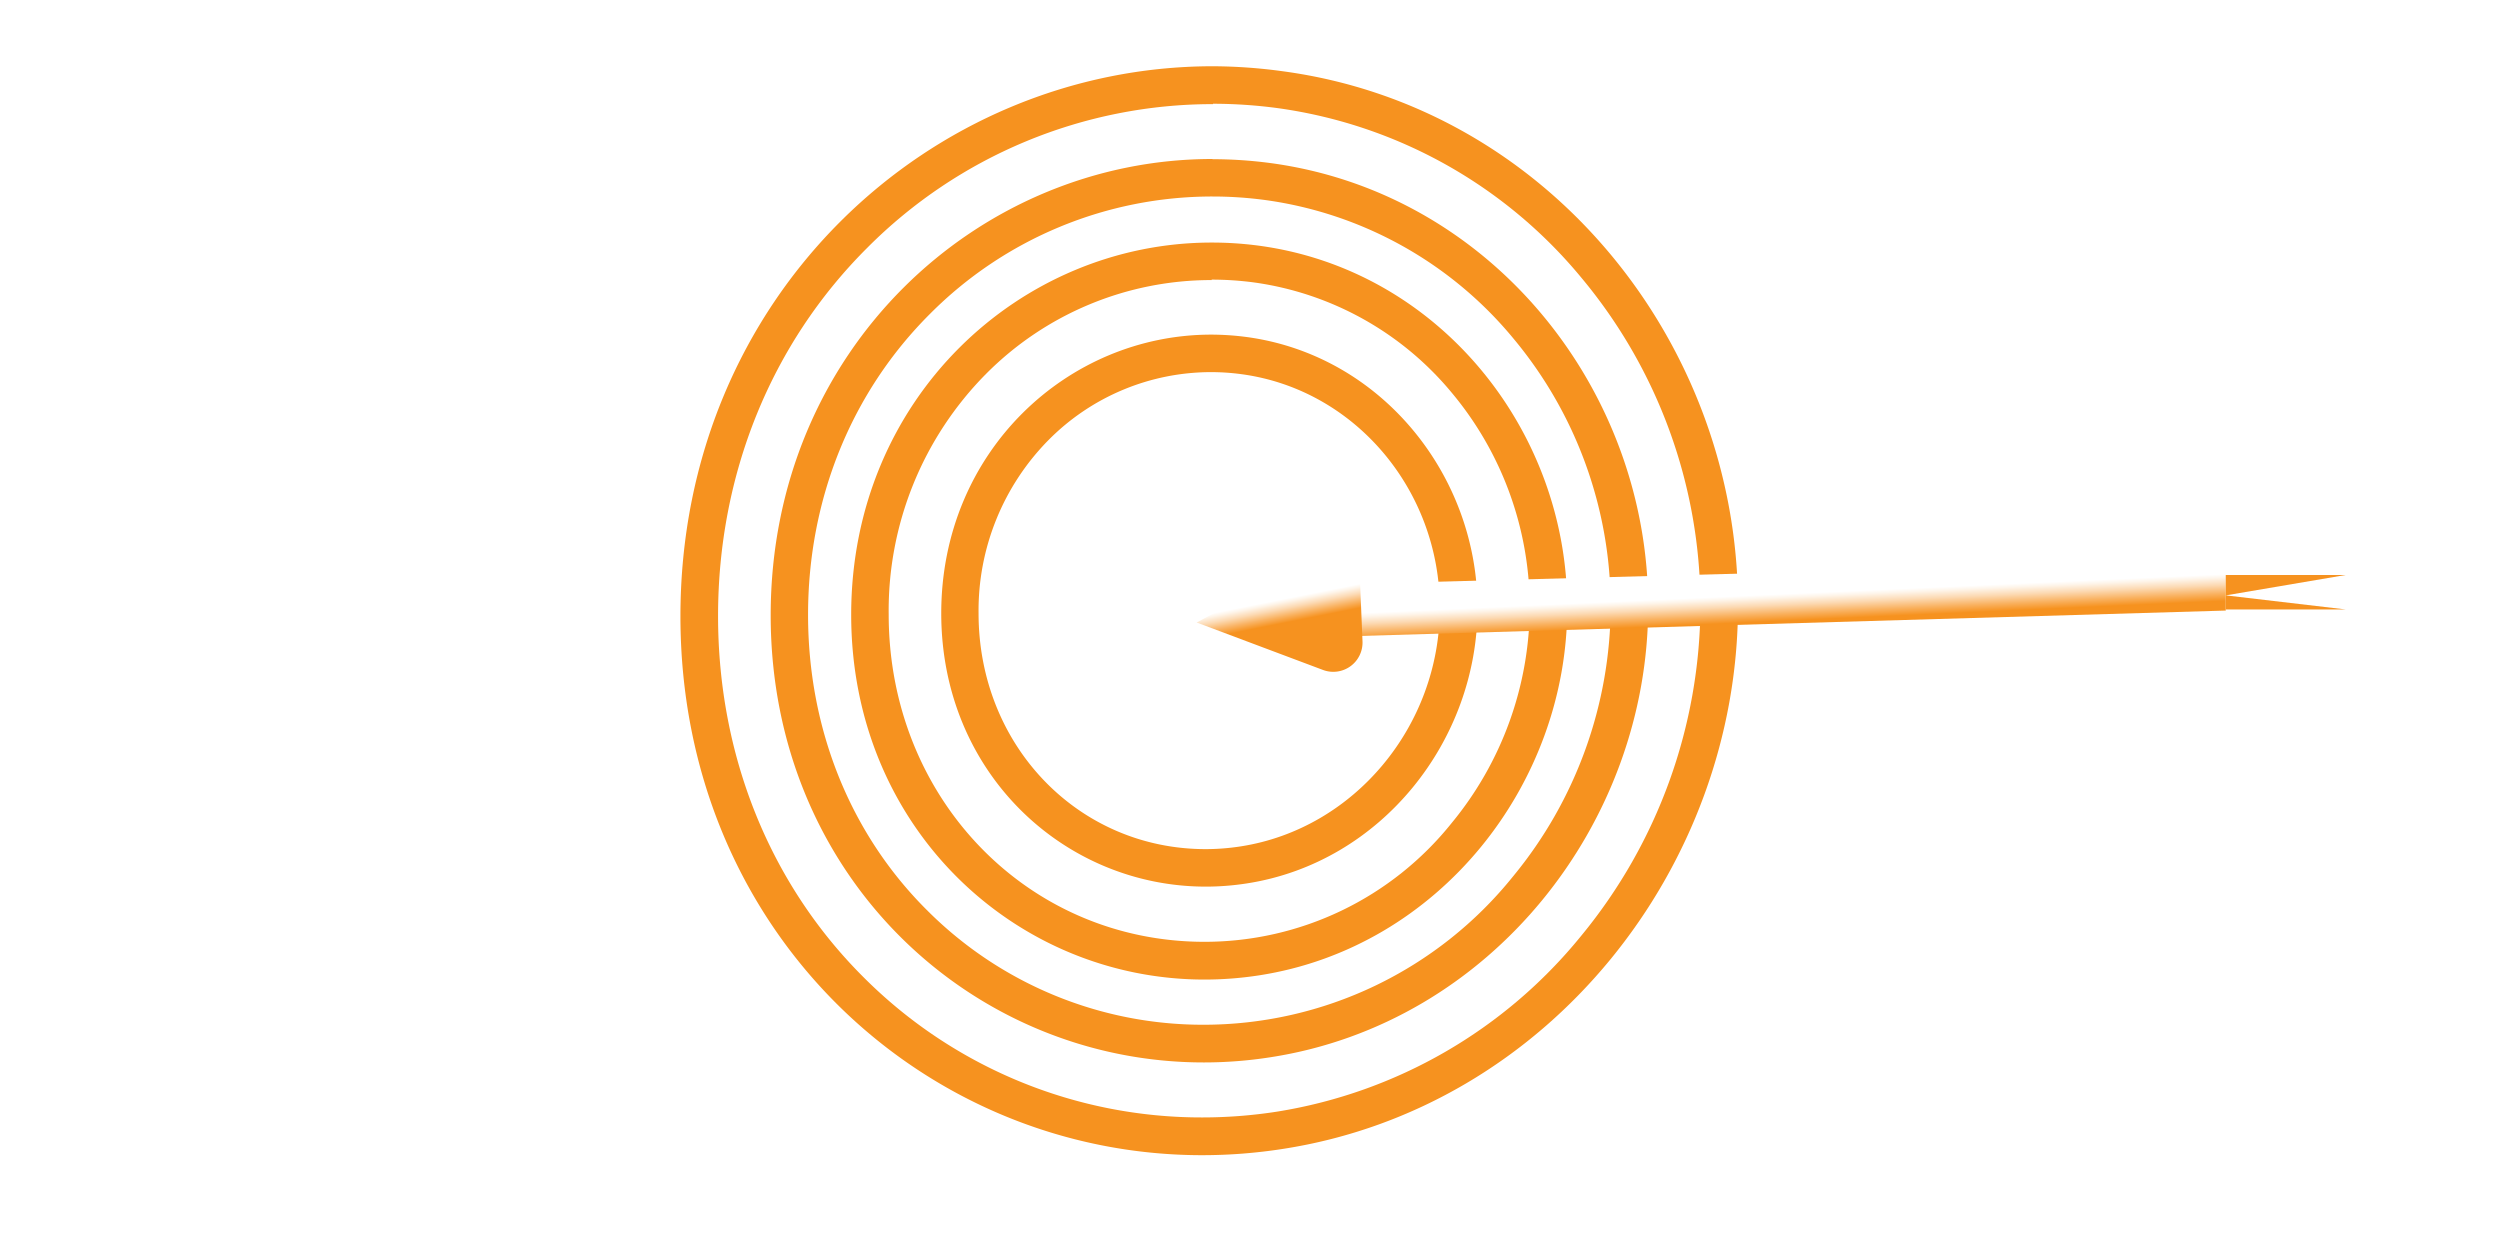 <svg id="Layer_1" data-name="Layer 1" xmlns="http://www.w3.org/2000/svg" xmlns:xlink="http://www.w3.org/1999/xlink" viewBox="0 0 400 200"><defs><linearGradient id="linear-gradient" x1="283.98" y1="91.81" x2="284.49" y2="103.12" gradientUnits="userSpaceOnUse"><stop offset="0.29" stop-color="#fff"/><stop offset="0.34" stop-color="#fef5ea"/><stop offset="0.44" stop-color="#fcdab4"/><stop offset="0.57" stop-color="#f9b05d"/><stop offset="0.67" stop-color="#f6921f"/></linearGradient><linearGradient id="linear-gradient-2" x1="203.93" y1="93.57" x2="205.88" y2="103.36" xlink:href="#linear-gradient"/></defs><rect width="400" height="200" style="fill:#fff"/><path d="M192.37,182.19c-45.14,0-80.5-36.56-80.5-83.23,0-23.44,8.78-45.11,24.74-61A81,81,0,0,1,194.06,14a82.67,82.67,0,0,1,10.77.72c40,5.38,70.25,40.85,70.25,82.51s-30.23,77.79-70.31,84A82.1,82.1,0,0,1,192.37,182.19Z" transform="translate(0 -0.4)" style="fill:#fff"/><path d="M194.06,11v6h0a78.32,78.32,0,0,1,10.37.7A76.6,76.6,0,0,1,253,44.81a81.93,81.93,0,0,1,19.07,52.43A83.57,83.57,0,0,1,253,150.12a78.69,78.69,0,0,1-48.66,28.14,77.49,77.49,0,0,1-11.95.93,76.37,76.37,0,0,1-54.23-22.44c-15-14.95-23.27-35.47-23.27-57.79,0-22.64,8.47-43.56,23.86-58.9a78,78,0,0,1,55.33-23V11m0,0C148.81,11,108.87,47.83,108.87,99c0,50.49,38.94,86.23,83.5,86.23a83.83,83.83,0,0,0,12.86-1c42.56-6.57,72.85-45.15,72.85-86.95s-30.29-79.76-72.85-85.48A84.4,84.4,0,0,0,194.06,11Z" transform="translate(0 -0.4)" style="fill:#f6921f"/><path d="M192.56,167.36c-37.17,0-66.29-30.11-66.29-68.55,0-19.31,7.24-37.16,20.38-50.27A66.69,66.69,0,0,1,194,28.84a66,66,0,0,1,8.87.6c33,4.43,57.84,33.64,57.84,68s-24.89,64.08-57.9,69.18A67.42,67.42,0,0,1,192.56,167.36Z" transform="translate(0 -0.4)" style="fill:#fff"/><path d="M194,25.84v6a63.21,63.21,0,0,1,8.47.57,62.53,62.53,0,0,1,39.66,22.13,67,67,0,0,1,15.58,42.85,68.31,68.31,0,0,1-15.61,43.22,63.56,63.56,0,0,1-49.5,23.75A62.34,62.34,0,0,1,148.29,146c-12.26-12.21-19-29-19-47.23,0-18.51,6.93-35.61,19.5-48.14A63.69,63.69,0,0,1,194,31.84v-6m0,0c-37.55,0-70.69,30.55-70.69,73,0,41.89,32.32,71.55,69.29,71.55a69.06,69.06,0,0,0,10.67-.83c35.31-5.45,60.44-37.46,60.44-72.14s-25.13-66.18-60.44-70.93a70.87,70.87,0,0,0-9.27-.62Z" transform="translate(0 -0.4)" style="fill:#f6921f"/><path d="M192.73,154.06c-30,0-53.54-24.32-53.54-55.38a56.82,56.82,0,0,1,16.47-40.63A53.81,53.81,0,0,1,201,42.62c26.64,3.57,46.73,27.18,46.73,54.9S227.65,149.3,201,153.43A54.57,54.57,0,0,1,192.73,154.06Z" transform="translate(0 -0.4)" style="fill:#fff"/><path d="M193.87,45.14h0a51.32,51.32,0,0,1,6.77.45A50,50,0,0,1,232.3,63.26a53.59,53.59,0,0,1,12.46,34.26,54.62,54.62,0,0,1-12.5,34.57,50.63,50.63,0,0,1-39.54,19c-28.33,0-50.53-23-50.53-52.38a53.79,53.79,0,0,1,15.59-38.5,50.82,50.82,0,0,1,36.09-15m0-6c-30.64,0-57.68,24.92-57.68,59.54,0,34.19,26.37,58.38,56.53,58.38a57.17,57.17,0,0,0,8.71-.67c28.82-4.45,49.33-30.57,49.33-58.87s-20.51-54-49.33-57.88a56.79,56.79,0,0,0-7.56-.5Z" transform="translate(0 -0.4)" style="fill:#f6921f"/><path d="M192.91,139.26c-22.06,0-39.34-17.89-39.34-40.73,0-23.32,17.66-41.59,40.2-41.59a38.89,38.89,0,0,1,5.27.36c19.57,2.62,34.33,20,34.33,40.36s-14.78,38.1-34.39,41.13A39.93,39.93,0,0,1,192.91,139.26Z" transform="translate(0 -0.4)" style="fill:#fff"/><path d="M193.77,53.94v6a36.22,36.22,0,0,1,4.87.33c18.09,2.43,31.73,18.5,31.73,37.39S216.68,133,198.52,135.82a36.56,36.56,0,0,1-5.61.44c-20.38,0-36.34-16.57-36.34-37.73A38.82,38.82,0,0,1,167.8,70.77a36.61,36.61,0,0,1,26-10.83v-6m0,0c-22.94,0-43.2,18.67-43.2,44.59,0,25.61,19.75,43.73,42.34,43.73a42.64,42.64,0,0,0,6.53-.51c21.57-3.33,36.93-22.89,36.93-44.09S221,57.22,199.44,54.32a43.67,43.67,0,0,0-5.67-.38Z" transform="translate(0 -0.4)" style="fill:#f6921f"/><polygon points="356.12 97.69 212.2 101.91 212.2 93.55 356.12 89.69 356.12 97.69" style="fill:url(#linear-gradient)"/><path d="M218,103l-.39-9.47a4.67,4.67,0,0,0-6.88-3.92L191.46,100l20.24,7.6A4.68,4.68,0,0,0,218,103Z" transform="translate(0 -0.4)" style="fill:url(#linear-gradient-2)"/><polygon points="356.12 97.51 375.3 97.51 356.12 95.26 375.3 92 356.12 92 356.12 97.51" style="fill:#f6921f"/></svg>